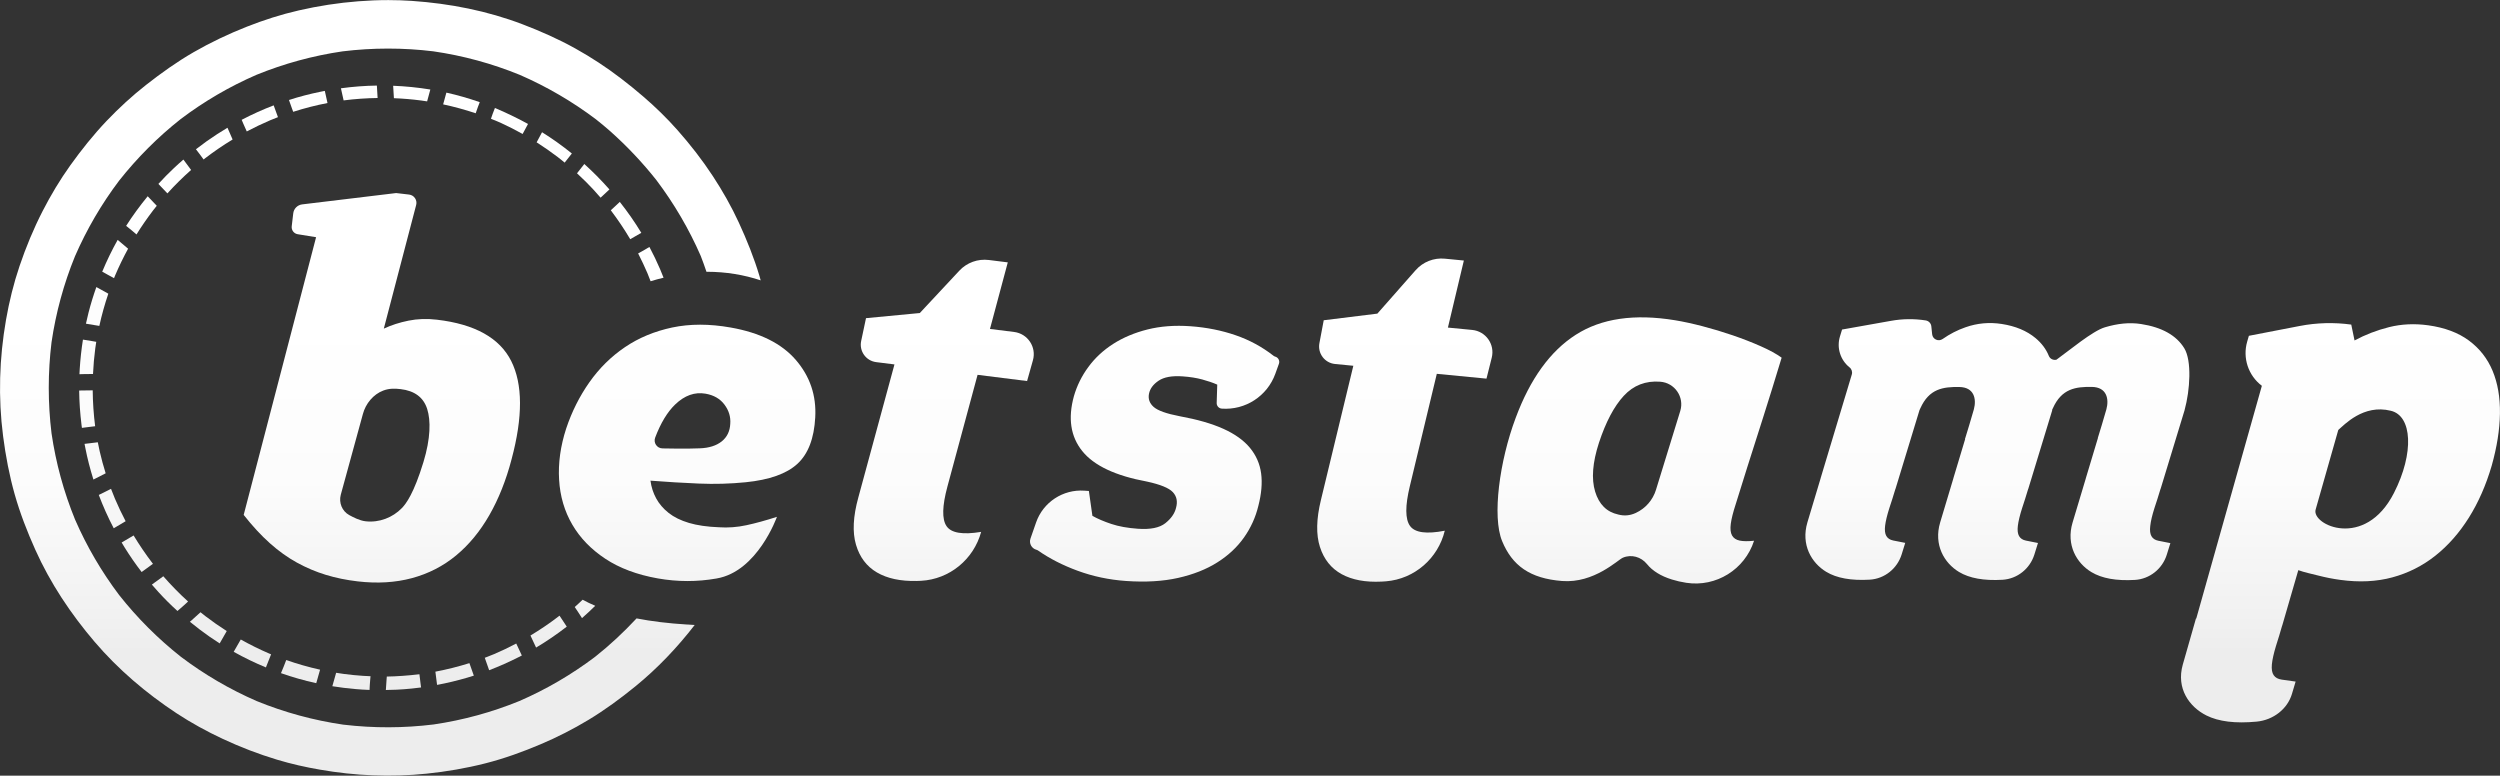 <svg version="1.1" id="Layer_1" xmlns="http://www.w3.org/2000/svg" xmlns:xlink="http://www.w3.org/1999/xlink" x="0px" y="0px" style="enable-background:new 0 0 1112.16 429.54;" xml:space="preserve" viewBox="108.9 76.15 893.67 277.27">
<rect x="108.9" y="76.15" width="893.67" height="277.27" fill="#333333" stroke="none"/>
<style type="text/css">
	.st0{display:none;fill:#3F9ED9;}
	.st1{fill:#FFFFFF;}
	.st2{fill:#3F9ED9;}
	.st3{fill:url(#SVGID_1_);}
	.st4{fill:url(#SVGID_2_);}
	.st5{fill:url(#SVGID_3_);}
	.st6{fill:url(#SVGID_4_);}
	.st7{fill:url(#SVGID_5_);}
	.st8{fill:url(#SVGID_6_);}
	.st9{fill:url(#SVGID_7_);}
	.st10{fill:url(#SVGID_8_);}
	.st11{fill:url(#SVGID_9_);}
	.st12{fill:url(#SVGID_10_);}
	.st13{fill:url(#SVGID_11_);}
	.st14{fill:url(#SVGID_12_);}
	.st15{fill:url(#SVGID_13_);}
	.st16{fill:url(#SVGID_14_);}
	.st17{fill:url(#SVGID_15_);}
	.st18{fill:url(#SVGID_16_);}
	.st19{fill:url(#SVGID_17_);}
	.st20{fill:url(#SVGID_18_);}
	.st21{fill:url(#SVGID_19_);}
	.st22{fill:url(#SVGID_20_);}
	.st23{fill:url(#SVGID_21_);}
	.st24{fill:url(#SVGID_22_);}
	.st25{fill:url(#SVGID_23_);}
	.st26{fill:url(#SVGID_24_);}
	.st27{fill:url(#SVGID_25_);}
	.st28{fill:url(#SVGID_26_);}
	.st29{fill:url(#SVGID_27_);}
	.st30{fill:url(#SVGID_28_);}
	.st31{fill:url(#SVGID_29_);}
	.st32{fill:url(#SVGID_30_);}
	.st33{fill:url(#SVGID_31_);}
	.st34{fill:url(#SVGID_32_);}
	.st35{fill:url(#SVGID_33_);}
	.st36{fill:url(#SVGID_34_);}
	.st37{fill:url(#SVGID_35_);}
	.st38{fill:url(#SVGID_36_);}
	.st39{fill:url(#SVGID_37_);}
	.st40{fill:url(#SVGID_38_);}
	.st41{fill:url(#SVGID_39_);}
	.st42{fill:url(#SVGID_40_);}
	.st43{fill:url(#SVGID_41_);}
	.st44{fill:url(#SVGID_42_);}
	.st45{fill:url(#SVGID_43_);}
	.st46{fill:url(#SVGID_44_);}
	.st47{display:none;fill:#3E9FD9;}
	.st48{fill:#419ED9;}
	.st49{fill:#3A8FC5;}
	.st50{fill:#EDEDED;}
	.st51{fill:none;}
	.st52{fill:#419EDA;}
	.st53{fill:url(#SVGID_45_);}
	.st54{fill:url(#SVGID_46_);}
	.st55{fill:url(#SVGID_47_);}
	.st56{fill:url(#SVGID_48_);}
	.st57{fill:url(#SVGID_49_);}
	.st58{fill:url(#SVGID_50_);}
	.st59{fill:url(#SVGID_51_);}
	.st60{fill:url(#SVGID_52_);}
	.st61{fill:url(#SVGID_53_);}
	.st62{fill:url(#SVGID_54_);}
	.st63{fill:url(#SVGID_55_);}
	.st64{fill:url(#SVGID_56_);}
	.st65{fill:url(#SVGID_57_);}
	.st66{fill:url(#SVGID_58_);}
	.st67{fill:url(#SVGID_59_);}
	.st68{fill:url(#SVGID_60_);}
	.st69{fill:url(#SVGID_61_);}
	.st70{fill:url(#SVGID_62_);}
	.st71{fill:url(#SVGID_63_);}
	.st72{fill:url(#SVGID_64_);}
	.st73{fill:url(#SVGID_65_);}
	.st74{fill:url(#SVGID_66_);}
	.st75{fill:url(#SVGID_67_);}
	.st76{fill:url(#SVGID_68_);}
	.st77{fill:url(#SVGID_69_);}
	.st78{fill:url(#SVGID_70_);}
	.st79{fill:url(#SVGID_71_);}
	.st80{fill:url(#SVGID_72_);}
	.st81{fill:url(#SVGID_73_);}
	.st82{fill:url(#SVGID_74_);}
	.st83{fill:url(#SVGID_75_);}
	.st84{fill:url(#SVGID_76_);}
	.st85{fill:url(#SVGID_77_);}
	.st86{fill:url(#SVGID_78_);}
	.st87{fill:url(#SVGID_79_);}
	.st88{fill:url(#SVGID_80_);}
	.st89{fill:url(#SVGID_81_);}
	.st90{fill:url(#SVGID_82_);}
	.st91{fill:url(#SVGID_83_);}
	.st92{fill:url(#SVGID_84_);}
	.st93{fill:url(#SVGID_85_);}
	.st94{fill:url(#SVGID_86_);}
	.st95{fill:url(#SVGID_87_);}
	.st96{fill:url(#SVGID_88_);}
	.st97{fill:url(#SVGID_89_);}
	.st98{fill:url(#SVGID_90_);}
	.st99{fill:url(#SVGID_91_);}
	.st100{fill:url(#SVGID_92_);}
	.st101{fill:url(#SVGID_93_);}
	.st102{fill:url(#SVGID_94_);}
	.st103{fill:url(#SVGID_95_);}
	.st104{fill:url(#SVGID_96_);}
	.st105{fill:url(#SVGID_97_);}
</style>
<rect x="-0.7" y="-0.14" class="st47" width="1112.86" height="429.81"/>
<g>
	<g>
		<linearGradient id="SVGID_1_" gradientUnits="userSpaceOnUse" x1="231.828" y1="442.843" x2="236.732" y2="145.325">
			<stop offset="0.446" style="stop-color:#EDEDED"/>
			<stop offset="0.509" style="stop-color:#F1F1F1"/>
			<stop offset="0.733" style="stop-color:#FCFCFC"/>
			<stop offset="1" style="stop-color:#FFFFFF"/>
		</linearGradient>
		<path class="st3" d="M230.77,107.71c0.31,1.44,0.64,2.88,0.96,4.32v0.01c4.03-0.52,8.09-0.8,12.15-0.86    c-0.1-1.48-0.19-2.96-0.26-4.44C239.32,106.8,235.03,107.13,230.77,107.71"/>
		<linearGradient id="SVGID_2_" gradientUnits="userSpaceOnUse" x1="250.563" y1="443.152" x2="255.467" y2="145.634">
			<stop offset="0.446" style="stop-color:#EDEDED"/>
			<stop offset="0.509" style="stop-color:#F1F1F1"/>
			<stop offset="0.733" style="stop-color:#FCFCFC"/>
			<stop offset="1" style="stop-color:#FFFFFF"/>
		</linearGradient>
		<path class="st4" d="M249.71,111.25c3.24,0.13,6.48,0.4,9.71,0.82c0.72,0.1,1.44,0.21,2.16,0.32c0.36-1.38,0.72-2.76,1.12-4.13    c0.01-0.04,0.02-0.08,0.03-0.11c-4.4-0.72-8.84-1.17-13.29-1.34C249.53,108.29,249.61,109.77,249.71,111.25"/>
		<linearGradient id="SVGID_3_" gradientUnits="userSpaceOnUse" x1="268.415" y1="443.446" x2="273.319" y2="145.928">
			<stop offset="0.446" style="stop-color:#EDEDED"/>
			<stop offset="0.509" style="stop-color:#F1F1F1"/>
			<stop offset="0.733" style="stop-color:#FCFCFC"/>
			<stop offset="1" style="stop-color:#FFFFFF"/>
		</linearGradient>
		<path class="st5" d="M267.31,113.46c3.94,0.84,7.82,1.91,11.64,3.18c0.09-0.25,0.17-0.51,0.26-0.76c0.36-1.08,0.77-2.15,1.19-3.2    c-3.91-1.37-7.89-2.52-11.93-3.42C268.07,110.65,267.69,112.06,267.31,113.46"/>
		<linearGradient id="SVGID_4_" gradientUnits="userSpaceOnUse" x1="196.442" y1="442.26" x2="201.346" y2="144.742">
			<stop offset="0.446" style="stop-color:#EDEDED"/>
			<stop offset="0.509" style="stop-color:#F1F1F1"/>
			<stop offset="0.733" style="stop-color:#FCFCFC"/>
			<stop offset="1" style="stop-color:#FFFFFF"/>
		</linearGradient>
		<path class="st6" d="M195.29,118.98c0.2,0.47,0.4,0.95,0.6,1.42c0.4,0.92,0.8,1.83,1.22,2.74c2.74-1.45,5.54-2.79,8.4-4.01    c0.91-0.38,1.83-0.74,2.75-1.1c-0.52-1.4-1.04-2.8-1.53-4.22C202.82,115.31,199,117.04,195.29,118.98"/>
		<linearGradient id="SVGID_5_" gradientUnits="userSpaceOnUse" x1="190.785" y1="442.166" x2="195.689" y2="144.649">
			<stop offset="0.446" style="stop-color:#EDEDED"/>
			<stop offset="0.509" style="stop-color:#F1F1F1"/>
			<stop offset="0.733" style="stop-color:#FCFCFC"/>
			<stop offset="1" style="stop-color:#FFFFFF"/>
		</linearGradient>
		<path class="st7" d="M196.17,121.05c-0.06-0.13-0.11-0.27-0.17-0.4C196.05,120.79,196.11,120.92,196.17,121.05"/>
		<linearGradient id="SVGID_6_" gradientUnits="userSpaceOnUse" x1="180.309" y1="441.993" x2="185.213" y2="144.476">
			<stop offset="0.446" style="stop-color:#EDEDED"/>
			<stop offset="0.509" style="stop-color:#F1F1F1"/>
			<stop offset="0.733" style="stop-color:#FCFCFC"/>
			<stop offset="1" style="stop-color:#FFFFFF"/>
		</linearGradient>
		<path class="st8" d="M186.62,124.04c-2.64,1.71-5.2,3.53-7.68,5.47c0.95,1.19,1.85,2.42,2.74,3.65c0.22-0.17,0.43-0.34,0.65-0.51    c3.12-2.39,6.37-4.61,9.72-6.63c-0.63-1.38-1.23-2.78-1.82-4.18c0.03,0.08,0.06,0.16,0.09,0.23c-0.04-0.08-0.07-0.17-0.11-0.25    C189,122.53,187.8,123.28,186.62,124.04 M182.66,132.38c-0.05,0.04-0.09,0.07-0.13,0.1C182.56,132.45,182.61,132.41,182.66,132.38    "/>
		<linearGradient id="SVGID_7_" gradientUnits="userSpaceOnUse" x1="166.38" y1="441.764" x2="171.284" y2="144.246">
			<stop offset="0.446" style="stop-color:#EDEDED"/>
			<stop offset="0.509" style="stop-color:#F1F1F1"/>
			<stop offset="0.733" style="stop-color:#FCFCFC"/>
			<stop offset="1" style="stop-color:#FFFFFF"/>
		</linearGradient>
		<path class="st9" d="M170.96,136.35c-1.89,1.77-3.7,3.62-5.44,5.54c0.29,0.3,0.58,0.61,0.87,0.92c0.78,0.82,1.57,1.65,2.35,2.47    c2.67-2.95,5.5-5.74,8.47-8.38c-0.9-1.25-1.82-2.49-2.75-3.71C173.27,134.21,172.1,135.27,170.96,136.35"/>
		<linearGradient id="SVGID_8_" gradientUnits="userSpaceOnUse" x1="154.705" y1="441.572" x2="159.609" y2="144.054">
			<stop offset="0.446" style="stop-color:#EDEDED"/>
			<stop offset="0.509" style="stop-color:#F1F1F1"/>
			<stop offset="0.733" style="stop-color:#FCFCFC"/>
			<stop offset="1" style="stop-color:#FFFFFF"/>
		</linearGradient>
		<path class="st10" d="M157.6,151.6c-1.26,1.72-2.46,3.49-3.61,5.29c1.27,0.97,2.48,2.03,3.7,3.07c1.86-2.99,3.86-5.88,6-8.68    c0.41-0.53,0.83-1.05,1.25-1.57c-0.89-0.93-1.78-1.86-2.66-2.79c-0.2-0.2-0.39-0.41-0.58-0.62    C160.27,148.04,158.91,149.8,157.6,151.6 M163.83,151.1c-0.04,0.05-0.08,0.11-0.13,0.17C163.74,151.21,163.78,151.15,163.83,151.1     M163.65,151.32c-0.02,0.02-0.03,0.04-0.05,0.06C163.62,151.36,163.64,151.34,163.65,151.32"/>
		<linearGradient id="SVGID_9_" gradientUnits="userSpaceOnUse" x1="145.589" y1="441.421" x2="150.493" y2="143.904">
			<stop offset="0.446" style="stop-color:#EDEDED"/>
			<stop offset="0.509" style="stop-color:#F1F1F1"/>
			<stop offset="0.733" style="stop-color:#FCFCFC"/>
			<stop offset="1" style="stop-color:#FFFFFF"/>
		</linearGradient>
		<path class="st11" d="M145.44,173.27c1.42,0.76,2.83,1.52,4.22,2.32c0.14-0.34,0.28-0.69,0.42-1.03c0-0.01,0.01-0.02,0.01-0.03    c0.05-0.11,0.09-0.22,0.14-0.34c-0.05,0.11-0.1,0.23-0.14,0.34c1.38-3.23,2.92-6.4,4.6-9.48c-1.26-1.03-2.48-2.11-3.73-3.15    C148.91,165.57,147.06,169.37,145.44,173.27"/>
		<linearGradient id="SVGID_10_" gradientUnits="userSpaceOnUse" x1="346.721" y1="444.737" x2="351.625" y2="147.219">
			<stop offset="0.446" style="stop-color:#EDEDED"/>
			<stop offset="0.509" style="stop-color:#F1F1F1"/>
			<stop offset="0.733" style="stop-color:#FCFCFC"/>
			<stop offset="1" style="stop-color:#FFFFFF"/>
		</linearGradient>
		<path class="st12" d="M347.71,200.82c0,0.03,0.01,0.06,0.01,0.09C347.72,200.88,347.71,200.85,347.71,200.82    C347.71,200.82,347.7,200.82,347.71,200.82c0.52,4.1,0.81,8.22,0.87,12.33c0.88-0.04,1.76-0.07,2.64-0.11    c0.79-0.04,1.58-0.06,2.36-0.09c-0.01-0.39-0.01-0.78-0.02-1.16c-0.1-3.91-0.42-7.82-0.96-11.71    C350.97,200.34,349.34,200.56,347.71,200.82"/>
		<linearGradient id="SVGID_11_" gradientUnits="userSpaceOnUse" x1="302.668" y1="444.01" x2="307.572" y2="146.493">
			<stop offset="0.446" style="stop-color:#EDEDED"/>
			<stop offset="0.509" style="stop-color:#F1F1F1"/>
			<stop offset="0.733" style="stop-color:#FCFCFC"/>
			<stop offset="1" style="stop-color:#FFFFFF"/>
		</linearGradient>
		<path class="st13" d="M308.59,296.48c-3.23,2.48-6.59,4.76-10.07,6.85c0.64,1.34,1.27,2.69,1.89,4.04    c0.04,0.09,0.08,0.18,0.12,0.27c3.81-2.27,7.47-4.77,10.97-7.49c-0.02-0.03-0.04-0.07-0.07-0.1c-0.82-1.29-1.66-2.56-2.52-3.82    C308.81,296.3,308.7,296.39,308.59,296.48"/>
		<linearGradient id="SVGID_12_" gradientUnits="userSpaceOnUse" x1="286.628" y1="443.746" x2="291.532" y2="146.229">
			<stop offset="0.446" style="stop-color:#EDEDED"/>
			<stop offset="0.509" style="stop-color:#F1F1F1"/>
			<stop offset="0.733" style="stop-color:#FCFCFC"/>
			<stop offset="1" style="stop-color:#FFFFFF"/>
		</linearGradient>
		<path class="st14" d="M285.5,309.98c-1.1,0.46-2.2,0.9-3.31,1.31c0.55,1.47,1.06,2.95,1.56,4.44c3.61-1.38,7.16-2.96,10.6-4.7    c0.36-0.18,0.73-0.37,1.09-0.56c-0.33-0.7-0.66-1.4-0.98-2.1c-0.34-0.73-0.67-1.45-1.02-2.18    C290.85,307.57,288.2,308.83,285.5,309.98 M286.13,310.15C286.12,310.15,286.12,310.15,286.13,310.15L286.13,310.15    C286.12,310.15,286.12,310.15,286.13,310.15"/>
		<linearGradient id="SVGID_13_" gradientUnits="userSpaceOnUse" x1="269.32" y1="443.461" x2="274.224" y2="145.943">
			<stop offset="0.446" style="stop-color:#EDEDED"/>
			<stop offset="0.509" style="stop-color:#F1F1F1"/>
			<stop offset="0.733" style="stop-color:#FCFCFC"/>
			<stop offset="1" style="stop-color:#FFFFFF"/>
		</linearGradient>
		<path class="st15" d="M264.54,316.25c0.01,0.09,0.02,0.17,0.03,0.26c0.16,1.36,0.33,2.72,0.52,4.07c0.02,0.13,0.04,0.26,0.06,0.4    c3.62-0.68,7.21-1.54,10.75-2.58c0.79-0.23,1.59-0.48,2.38-0.73c-0.5-1.5-1.02-2.99-1.58-4.47    C272.7,314.45,268.65,315.47,264.54,316.25"/>
		<linearGradient id="SVGID_14_" gradientUnits="userSpaceOnUse" x1="251.135" y1="443.161" x2="256.039" y2="145.643">
			<stop offset="0.446" style="stop-color:#EDEDED"/>
			<stop offset="0.509" style="stop-color:#F1F1F1"/>
			<stop offset="0.733" style="stop-color:#FCFCFC"/>
			<stop offset="1" style="stop-color:#FFFFFF"/>
		</linearGradient>
		<path class="st16" d="M252.75,317.75c-1.85,0.13-3.72,0.23-5.58,0.25c-0.03,0.37-0.06,0.74-0.09,1.12    c-0.09,1.19-0.19,2.38-0.24,3.58c0,0.04,0,0.07-0.01,0.1c1.29-0.02,2.57-0.05,3.86-0.11c1.78-0.08,3.55-0.22,5.33-0.4    c1.14-0.11,2.27-0.25,3.4-0.4c-0.05-0.34-0.1-0.68-0.14-1.02c-0.17-1.23-0.32-2.47-0.45-3.7    C256.8,317.41,254.78,317.61,252.75,317.75"/>
		<linearGradient id="SVGID_15_" gradientUnits="userSpaceOnUse" x1="232.498" y1="442.854" x2="237.402" y2="145.336">
			<stop offset="0.446" style="stop-color:#EDEDED"/>
			<stop offset="0.509" style="stop-color:#F1F1F1"/>
			<stop offset="0.733" style="stop-color:#FCFCFC"/>
			<stop offset="1" style="stop-color:#FFFFFF"/>
		</linearGradient>
		<path class="st17" d="M227.7,321.45c2.67,0.43,5.35,0.76,8.04,1c1.75,0.16,3.5,0.27,5.26,0.33c0.05-1.27,0.13-2.53,0.25-3.8    c0.03-0.37,0.07-0.73,0.1-1.1c-0.91-0.04-1.82-0.08-2.73-0.14c-2.29-0.15-4.58-0.38-6.85-0.68c-0.91-0.12-1.81-0.26-2.71-0.41    C228.61,318.26,228.17,319.86,227.7,321.45"/>
		<linearGradient id="SVGID_16_" gradientUnits="userSpaceOnUse" x1="214.243" y1="442.553" x2="219.147" y2="145.035">
			<stop offset="0.446" style="stop-color:#EDEDED"/>
			<stop offset="0.509" style="stop-color:#F1F1F1"/>
			<stop offset="0.733" style="stop-color:#FCFCFC"/>
			<stop offset="1" style="stop-color:#FFFFFF"/>
		</linearGradient>
		<path class="st18" d="M209.34,316.78c2.01,0.71,4.04,1.36,6.09,1.94c2.15,0.62,4.33,1.17,6.52,1.64c0.47-1.6,0.92-3.21,1.37-4.82    c-4.1-0.91-8.14-2.06-12.1-3.45C210.62,313.67,210.01,315.24,209.34,316.78"/>
		<linearGradient id="SVGID_17_" gradientUnits="userSpaceOnUse" x1="196.935" y1="442.268" x2="201.839" y2="144.75">
			<stop offset="0.446" style="stop-color:#EDEDED"/>
			<stop offset="0.509" style="stop-color:#F1F1F1"/>
			<stop offset="0.733" style="stop-color:#FCFCFC"/>
			<stop offset="1" style="stop-color:#FFFFFF"/>
		</linearGradient>
		<path class="st19" d="M194.64,305.31c-0.73,1.28-1.45,2.57-2.2,3.84c3.72,2.09,7.57,3.95,11.51,5.58l0.02-0.04    c0.64-1.54,1.25-3.09,1.84-4.64c-0.21-0.09-0.42-0.18-0.64-0.26c-3.49-1.5-6.9-3.18-10.2-5.04    C194.86,304.93,194.75,305.12,194.64,305.31"/>
		<linearGradient id="SVGID_18_" gradientUnits="userSpaceOnUse" x1="181.025" y1="442.005" x2="185.929" y2="144.488">
			<stop offset="0.446" style="stop-color:#EDEDED"/>
			<stop offset="0.509" style="stop-color:#F1F1F1"/>
			<stop offset="0.733" style="stop-color:#FCFCFC"/>
			<stop offset="1" style="stop-color:#FFFFFF"/>
		</linearGradient>
		<path class="st20" d="M177.5,297.79c-0.24,0.21-0.48,0.42-0.72,0.62c1.14,0.93,2.3,1.85,3.47,2.74c2.32,1.77,4.72,3.43,7.18,5    c0.78-1.33,1.56-2.66,2.3-4.02c0.07-0.13,0.15-0.27,0.22-0.4c-2.6-1.66-5.13-3.42-7.59-5.3c-0.6-0.47-1.2-0.94-1.79-1.42    C179.56,295.95,178.54,296.88,177.5,297.79"/>
		<linearGradient id="SVGID_19_" gradientUnits="userSpaceOnUse" x1="167.126" y1="441.776" x2="172.03" y2="144.259">
			<stop offset="0.446" style="stop-color:#EDEDED"/>
			<stop offset="0.509" style="stop-color:#F1F1F1"/>
			<stop offset="0.733" style="stop-color:#FCFCFC"/>
			<stop offset="1" style="stop-color:#FFFFFF"/>
		</linearGradient>
		<path class="st21" d="M166.29,282.87c-0.74,0.56-1.5,1.08-2.24,1.62c-0.29,0.21-0.57,0.42-0.86,0.64c0.77,0.9,1.56,1.79,2.35,2.66    c2.15,2.37,4.42,4.62,6.79,6.77c1.3-1.09,2.56-2.23,3.8-3.38c-3.13-2.84-6.08-5.86-8.86-9.04    C166.94,282.38,166.61,282.63,166.29,282.87"/>
		<linearGradient id="SVGID_20_" gradientUnits="userSpaceOnUse" x1="155.218" y1="441.58" x2="160.122" y2="144.062">
			<stop offset="0.446" style="stop-color:#EDEDED"/>
			<stop offset="0.509" style="stop-color:#F1F1F1"/>
			<stop offset="0.733" style="stop-color:#FCFCFC"/>
			<stop offset="1" style="stop-color:#FFFFFF"/>
		</linearGradient>
		<path class="st22" d="M152.38,270.08c0.36,0.6,0.72,1.2,1.09,1.8c1.87,3.02,3.9,5.94,6.06,8.75c1.05-0.75,2.09-1.51,3.13-2.27    c0.31-0.22,0.62-0.45,0.92-0.67c-0.01-0.02-0.03-0.04-0.04-0.05c-0.01-0.01-0.03-0.03-0.04-0.04h0c-0.04-0.05-0.07-0.09-0.1-0.13    c-2.43-3.18-4.67-6.49-6.74-9.91C155.25,268.41,153.82,269.25,152.38,270.08"/>
		<linearGradient id="SVGID_21_" gradientUnits="userSpaceOnUse" x1="145.975" y1="441.428" x2="150.879" y2="143.91">
			<stop offset="0.446" style="stop-color:#EDEDED"/>
			<stop offset="0.509" style="stop-color:#F1F1F1"/>
			<stop offset="0.733" style="stop-color:#FCFCFC"/>
			<stop offset="1" style="stop-color:#FFFFFF"/>
		</linearGradient>
		<path class="st23" d="M148.26,251.06c-1.34,0.69-2.7,1.36-4.05,2.02c1.54,4.07,3.32,8.05,5.34,11.91    c1.43-0.83,2.85-1.66,4.26-2.52c-1.38-2.62-2.65-5.3-3.81-8.02c-0.49-1.17-0.96-2.35-1.41-3.55    C148.48,250.95,148.37,251.01,148.26,251.06"/>
		<linearGradient id="SVGID_22_" gradientUnits="userSpaceOnUse" x1="139.577" y1="441.322" x2="144.481" y2="143.805">
			<stop offset="0.446" style="stop-color:#EDEDED"/>
			<stop offset="0.509" style="stop-color:#F1F1F1"/>
			<stop offset="0.733" style="stop-color:#FCFCFC"/>
			<stop offset="1" style="stop-color:#FFFFFF"/>
		</linearGradient>
		<path class="st24" d="M141.8,234.5c-0.89,0.1-1.79,0.19-2.68,0.32c0.09,0.46,0.18,0.93,0.27,1.39c0.75,3.84,1.73,7.63,2.9,11.36    c0.21-0.1,0.42-0.2,0.62-0.31c1.26-0.63,2.51-1.28,3.76-1.92c-0.81-2.58-1.52-5.2-2.13-7.84c-0.24-1.08-0.47-2.16-0.68-3.25    C143.18,234.34,142.49,234.42,141.8,234.5"/>
		<linearGradient id="SVGID_23_" gradientUnits="userSpaceOnUse" x1="136.45" y1="441.271" x2="141.354" y2="143.753">
			<stop offset="0.446" style="stop-color:#EDEDED"/>
			<stop offset="0.509" style="stop-color:#F1F1F1"/>
			<stop offset="0.733" style="stop-color:#FCFCFC"/>
			<stop offset="1" style="stop-color:#FFFFFF"/>
		</linearGradient>
		<path class="st25" d="M137.2,215.75c0.05,4.07,0.33,8.15,0.83,12.19c0.05,0.39,0.1,0.78,0.15,1.16c0.68-0.1,1.37-0.18,2.05-0.26    c0.9-0.1,1.79-0.21,2.68-0.33c-0.54-4.26-0.83-8.54-0.87-12.83C140.43,215.69,138.82,215.7,137.2,215.75"/>
		<linearGradient id="SVGID_24_" gradientUnits="userSpaceOnUse" x1="136.399" y1="441.27" x2="141.303" y2="143.752">
			<stop offset="0.446" style="stop-color:#EDEDED"/>
			<stop offset="0.509" style="stop-color:#F1F1F1"/>
			<stop offset="0.733" style="stop-color:#FCFCFC"/>
			<stop offset="1" style="stop-color:#FFFFFF"/>
		</linearGradient>
		<path class="st26" d="M137.4,208.04c-0.04,0.62-0.07,1.25-0.1,1.88c0.72-0.04,1.44-0.06,2.16-0.06c0.9,0,1.8-0.01,2.69-0.01    c0.14-3.07,0.41-6.14,0.81-9.19c0.11-0.77,0.23-1.55,0.35-2.32c-0.54-0.09-1.08-0.19-1.61-0.28c-1.05-0.17-2.1-0.34-3.15-0.51    C138,201.02,137.62,204.53,137.4,208.04"/>
		<linearGradient id="SVGID_25_" gradientUnits="userSpaceOnUse" x1="139.412" y1="441.319" x2="144.316" y2="143.802">
			<stop offset="0.446" style="stop-color:#EDEDED"/>
			<stop offset="0.509" style="stop-color:#F1F1F1"/>
			<stop offset="0.733" style="stop-color:#FCFCFC"/>
			<stop offset="1" style="stop-color:#FFFFFF"/>
		</linearGradient>
		<path class="st27" d="M140.54,187.93c-0.33,1.3-0.64,2.61-0.92,3.92c0.18,0.03,0.35,0.06,0.53,0.1c1.42,0.23,2.84,0.47,4.26,0.7    c0.85-3.9,1.93-7.74,3.21-11.52c-0.06-0.04-0.13-0.08-0.2-0.11c-1.35-0.76-2.72-1.52-4.08-2.26    C142.27,181.78,141.33,184.84,140.54,187.93"/>
		<linearGradient id="SVGID_26_" gradientUnits="userSpaceOnUse" x1="149.469" y1="212.918" x2="150.734" y2="136.153">
			<stop offset="0.446" style="stop-color:#EDEDED"/>
			<stop offset="0.509" style="stop-color:#F1F1F1"/>
			<stop offset="0.733" style="stop-color:#FCFCFC"/>
			<stop offset="1" style="stop-color:#FFFFFF"/>
		</linearGradient>
		<polyline class="st28" points="150.1,174.53 150.1,174.54 150.1,174.53   "/>
		<linearGradient id="SVGID_27_" gradientUnits="userSpaceOnUse" x1="327.935" y1="444.427" x2="332.839" y2="146.91">
			<stop offset="0.446" style="stop-color:#EDEDED"/>
			<stop offset="0.509" style="stop-color:#F1F1F1"/>
			<stop offset="0.733" style="stop-color:#FCFCFC"/>
			<stop offset="1" style="stop-color:#FFFFFF"/>
		</linearGradient>
		<path class="st29" d="M328.45,150.2c-0.4,0.37-0.81,0.74-1.21,1.12c2.5,3.3,4.82,6.75,6.93,10.31c0.01,0.01,0.01,0.02,0.02,0.03    c1.33-0.74,2.66-1.5,3.96-2.28c-2.33-3.84-4.9-7.53-7.69-11.05C329.79,148.95,329.12,149.58,328.45,150.2"/>
		<linearGradient id="SVGID_28_" gradientUnits="userSpaceOnUse" x1="315.951" y1="444.229" x2="320.855" y2="146.712">
			<stop offset="0.446" style="stop-color:#EDEDED"/>
			<stop offset="0.509" style="stop-color:#F1F1F1"/>
			<stop offset="0.733" style="stop-color:#FCFCFC"/>
			<stop offset="1" style="stop-color:#FFFFFF"/>
		</linearGradient>
		<path class="st30" d="M315.16,138.1c1.08,1,2.15,2.02,3.2,3.06c1.82,1.81,3.56,3.7,5.23,5.65c0.38-0.35,0.76-0.7,1.14-1.05    c0.67-0.63,1.35-1.26,2.02-1.89c-1.46-1.66-2.97-3.28-4.53-4.85c-1.44-1.45-2.93-2.87-4.45-4.24    C316.88,135.89,316.01,137,315.16,138.1"/>
		<linearGradient id="SVGID_29_" gradientUnits="userSpaceOnUse" x1="301.838" y1="443.997" x2="306.742" y2="146.479">
			<stop offset="0.446" style="stop-color:#EDEDED"/>
			<stop offset="0.509" style="stop-color:#F1F1F1"/>
			<stop offset="0.733" style="stop-color:#FCFCFC"/>
			<stop offset="1" style="stop-color:#FFFFFF"/>
		</linearGradient>
		<path class="st31" d="M300.73,127.03c2.62,1.67,5.17,3.45,7.65,5.34c-0.01,0-0.01-0.01-0.02-0.01c0.02,0.02,0.04,0.03,0.06,0.05    c0.04,0.03,0.08,0.06,0.12,0.09c0.04,0.03,0.07,0.06,0.11,0.09c0.71,0.55,1.41,1.12,2.1,1.69c0,0,0,0,0,0    c0.85-1.09,1.7-2.18,2.57-3.26c-3.4-2.75-6.96-5.29-10.66-7.6C302.01,124.61,301.37,125.82,300.73,127.03"/>
		<linearGradient id="SVGID_30_" gradientUnits="userSpaceOnUse" x1="285.685" y1="443.731" x2="290.589" y2="146.213">
			<stop offset="0.446" style="stop-color:#EDEDED"/>
			<stop offset="0.509" style="stop-color:#F1F1F1"/>
			<stop offset="0.733" style="stop-color:#FCFCFC"/>
			<stop offset="1" style="stop-color:#FFFFFF"/>
		</linearGradient>
		<path class="st32" d="M285.06,116.71c-0.22,0.63-0.44,1.27-0.66,1.9c0.77,0.3,1.54,0.62,2.31,0.94c0.45,0.19,0.9,0.39,1.35,0.59    c2.61,1.2,5.16,2.5,7.66,3.9c0.63-1.2,1.27-2.4,1.93-3.58c-1.95-1.08-3.92-2.09-5.93-3.05c-1.94-0.95-3.91-1.83-5.9-2.66    C285.56,115.39,285.3,116.05,285.06,116.71"/>
		<linearGradient id="SVGID_31_" gradientUnits="userSpaceOnUse" x1="213.641" y1="442.543" x2="218.545" y2="145.025">
			<stop offset="0.446" style="stop-color:#EDEDED"/>
			<stop offset="0.509" style="stop-color:#F1F1F1"/>
			<stop offset="0.733" style="stop-color:#FCFCFC"/>
			<stop offset="1" style="stop-color:#FFFFFF"/>
		</linearGradient>
		<path class="st33" d="M223.4,108.96c-3.79,0.77-7.53,1.75-11.21,2.93c0.34,1,0.69,2,1.06,2.99c0.15,0.41,0.31,0.83,0.46,1.24    c4.02-1.29,8.11-2.34,12.26-3.14c-0.32-1.45-0.64-2.89-0.96-4.34C224.48,108.74,223.94,108.85,223.4,108.96"/>
		<linearGradient id="SVGID_32_" gradientUnits="userSpaceOnUse" x1="303.497" y1="444.024" x2="308.04" y2="168.393">
			<stop offset="0.446" style="stop-color:#EDEDED"/>
			<stop offset="0.509" style="stop-color:#F1F1F1"/>
			<stop offset="0.733" style="stop-color:#FCFCFC"/>
			<stop offset="1" style="stop-color:#FFFFFF"/>
		</linearGradient>
		<path class="st34" d="M308.65,132.59c-0.02-0.01-0.03-0.03-0.05-0.04C308.62,132.56,308.64,132.57,308.65,132.59"/>
		<linearGradient id="SVGID_33_" gradientUnits="userSpaceOnUse" x1="160.74" y1="441.671" x2="165.644" y2="144.154">
			<stop offset="0.446" style="stop-color:#EDEDED"/>
			<stop offset="0.509" style="stop-color:#F1F1F1"/>
			<stop offset="0.733" style="stop-color:#FCFCFC"/>
			<stop offset="1" style="stop-color:#FFFFFF"/>
		</linearGradient>
		<path class="st35" d="M163.49,277.58c-0.03-0.04-0.06-0.08-0.08-0.11C163.43,277.51,163.46,277.55,163.49,277.58"/>
		<linearGradient id="SVGID_34_" gradientUnits="userSpaceOnUse" x1="303.312" y1="444.021" x2="308.216" y2="146.504">
			<stop offset="0.446" style="stop-color:#EDEDED"/>
			<stop offset="0.509" style="stop-color:#F1F1F1"/>
			<stop offset="0.733" style="stop-color:#FCFCFC"/>
			<stop offset="1" style="stop-color:#FFFFFF"/>
		</linearGradient>
		<path class="st36" d="M308.52,132.48c-0.03-0.03-0.07-0.05-0.1-0.08c-0.01-0.01-0.03-0.02-0.04-0.03    C308.42,132.41,308.47,132.45,308.52,132.48"/>
		<linearGradient id="SVGID_35_" gradientUnits="userSpaceOnUse" x1="160.619" y1="441.669" x2="165.523" y2="144.151">
			<stop offset="0.446" style="stop-color:#EDEDED"/>
			<stop offset="0.509" style="stop-color:#F1F1F1"/>
			<stop offset="0.733" style="stop-color:#FCFCFC"/>
			<stop offset="1" style="stop-color:#FFFFFF"/>
		</linearGradient>
		<path class="st37" d="M163.39,277.45c-0.04-0.05-0.08-0.1-0.12-0.15C163.31,277.35,163.35,277.4,163.39,277.45"/>
	</g>
	<linearGradient id="SVGID_36_" gradientUnits="userSpaceOnUse" x1="245.392" y1="405.717" x2="245.392" y2="189.935">
		<stop offset="0.446" style="stop-color:#EDEDED"/>
		<stop offset="0.509" style="stop-color:#F1F1F1"/>
		<stop offset="0.733" style="stop-color:#FCFCFC"/>
		<stop offset="1" style="stop-color:#FFFFFF"/>
	</linearGradient>
	<path class="st38" d="M216.93,149.21l33.58-4.05l4.63,0.54c1.79,0.21,2.99,1.96,2.53,3.71l-11.57,44.21   c2.68-1.25,5.62-2.2,8.83-2.85c3.21-0.65,6.6-0.76,10.16-0.34c13.55,1.59,22.4,6.51,26.55,14.77c4.15,8.26,4.19,19.98,0.12,35.16   c-1.96,7.48-4.61,14.13-7.94,19.94c-3.33,5.82-7.3,10.62-11.9,14.42c-4.6,3.8-9.86,6.5-15.77,8.09   c-5.91,1.59-12.37,1.98-19.38,1.16c-4.04-0.47-7.84-1.25-11.38-2.33c-3.55-1.08-6.99-2.54-10.33-4.37   c-3.34-1.84-6.56-4.14-9.67-6.92c-3.11-2.77-6.24-6.15-9.38-10.14l25.88-99.27l-6.58-1.07c-1.35-0.22-2.29-1.46-2.13-2.83   l0.54-4.59C213.9,150.75,215.24,149.41,216.93,149.21z M252.12,215.25c-2.02-0.24-4.07-0.29-6.15,0.49l-0.06,0.02   c-3.6,1.36-6.32,4.71-7.3,8.43l-7.9,28.84c-0.74,2.82,0.46,5.84,3.02,7.24c0.01,0.01,0.03,0.02,0.04,0.02   c1.41,0.77,3.65,1.95,5.78,2.2c4.87,0.57,9.71-1.31,13.02-4.73c1.49-1.54,4.28-5.22,7.7-16.44c2.57-8.43,2.65-14.87,1.33-19   C260.27,218.2,257.11,215.84,252.12,215.25z"/>
	<linearGradient id="SVGID_37_" gradientUnits="userSpaceOnUse" x1="350.486" y1="405.717" x2="350.486" y2="189.935">
		<stop offset="0.446" style="stop-color:#EDEDED"/>
		<stop offset="0.509" style="stop-color:#F1F1F1"/>
		<stop offset="0.733" style="stop-color:#FCFCFC"/>
		<stop offset="1" style="stop-color:#FFFFFF"/>
	</linearGradient>
	<path class="st39" d="M347.99,244.63c1.46,0.51,2.93,1.02,4.38,1.55c0.2,0.07,0.4,0.15,0.6,0.22"/>
	<linearGradient id="SVGID_38_" gradientUnits="userSpaceOnUse" x1="138.06" y1="205.603" x2="138.06" y2="122.577">
		<stop offset="0.446" style="stop-color:#EDEDED"/>
		<stop offset="0.509" style="stop-color:#F1F1F1"/>
		<stop offset="0.733" style="stop-color:#FCFCFC"/>
		<stop offset="1" style="stop-color:#FFFFFF"/>
	</linearGradient>
	<polyline class="st40" points="138.06,164.08 138.06,164.09 138.06,164.08  "/>
	<linearGradient id="SVGID_39_" gradientUnits="userSpaceOnUse" x1="152.583" y1="405.717" x2="152.583" y2="189.935">
		<stop offset="0.446" style="stop-color:#EDEDED"/>
		<stop offset="0.509" style="stop-color:#F1F1F1"/>
		<stop offset="0.733" style="stop-color:#FCFCFC"/>
		<stop offset="1" style="stop-color:#FFFFFF"/>
	</linearGradient>
	<path class="st41" d="M152.63,276.25c-0.03-0.04-0.06-0.08-0.09-0.12C152.57,276.17,152.6,276.21,152.63,276.25"/>
	<linearGradient id="SVGID_40_" gradientUnits="userSpaceOnUse" x1="152.454" y1="405.717" x2="152.454" y2="189.935">
		<stop offset="0.446" style="stop-color:#EDEDED"/>
		<stop offset="0.509" style="stop-color:#F1F1F1"/>
		<stop offset="0.733" style="stop-color:#FCFCFC"/>
		<stop offset="1" style="stop-color:#FFFFFF"/>
	</linearGradient>
	<path class="st42" d="M152.52,276.1c-0.04-0.05-0.09-0.11-0.13-0.16C152.43,275.99,152.48,276.05,152.52,276.1"/>
	<linearGradient id="SVGID_41_" gradientUnits="userSpaceOnUse" x1="354.523" y1="405.717" x2="354.523" y2="189.935">
		<stop offset="0.446" style="stop-color:#EDEDED"/>
		<stop offset="0.509" style="stop-color:#F1F1F1"/>
		<stop offset="0.733" style="stop-color:#FCFCFC"/>
		<stop offset="1" style="stop-color:#FFFFFF"/>
	</linearGradient>
	<path class="st43" d="M386.63,260.9c0,0-6.92,19.57-21.58,22.04c-1.67,0.28,0.38-0.07,0,0c-6.96,1.23-13.97,1.22-21.02-0.03   c-7.39-1.31-13.64-3.65-18.73-7.01c-5.09-3.37-9.04-7.43-11.82-12.21c-2.79-4.77-4.37-10.12-4.72-16.05   c-0.36-5.93,0.49-12.05,2.55-18.37c2-5.98,4.76-11.47,8.28-16.48c3.53-5.01,7.75-9.18,12.69-12.53c4.93-3.35,10.57-5.69,16.9-7.04   c6.33-1.34,13.31-1.34,20.93,0.01c10.46,1.85,18.22,5.72,23.28,11.6c5.06,5.88,7.36,12.71,6.93,20.49   c-0.4,7.55-2.53,13.1-6.38,16.64c-3.85,3.54-10.02,5.73-18.49,6.58c-5.49,0.55-11.06,0.71-16.71,0.47   c-5.65-0.24-11.42-0.58-17.32-1.04c0.3,2.28,0.98,4.4,2.04,6.34c1.06,1.95,2.54,3.68,4.45,5.19c1.9,1.51,4.33,2.7,7.28,3.58   c2.95,0.87,6.53,1.39,10.72,1.55c3.24,0.22,6.51-0.02,9.8-0.73C379.01,263.19,382.65,262.19,386.63,260.9L386.63,260.9z    M361.12,216.88c-3.87-0.68-7.5,0.61-10.89,3.88c-2.78,2.68-5.16,6.62-7.13,11.82c-0.7,1.85,0.64,3.83,2.62,3.86l4.98,0.07   c2.87,0.04,5.66,0.01,8.37-0.1c3.3-0.12,5.91-0.95,7.83-2.48c1.91-1.54,2.93-3.64,3.05-6.32c0.19-2.43-0.49-4.69-2.05-6.79   C366.34,218.71,364.08,217.4,361.12,216.88z"/>
	<linearGradient id="SVGID_42_" gradientUnits="userSpaceOnUse" x1="446.233" y1="405.717" x2="446.233" y2="189.935">
		<stop offset="0.446" style="stop-color:#EDEDED"/>
		<stop offset="0.509" style="stop-color:#F1F1F1"/>
		<stop offset="0.733" style="stop-color:#FCFCFC"/>
		<stop offset="1" style="stop-color:#FFFFFF"/>
	</linearGradient>
	<path class="st44" d="M418.47,189.88l19.23-1.83l14.12-15.13c2.7-2.9,6.63-4.32,10.56-3.83l6.77,0.85l-6.37,23.8l8.65,1.08   c4.85,0.61,8.03,5.39,6.71,10.1l-2.09,7.44l-17.7-2.22l-10.76,39.87c-1.9,7-2.01,11.74-0.34,14.21c1.67,2.47,5.79,3.16,12.38,2.06   l0,0c-2.67,9.84-11.32,16.95-21.5,17.49c-0.53,0.03-1.05,0.05-1.56,0.06c-5.78,0.12-10.52-0.89-14.2-3.05   c-3.69-2.16-6.18-5.47-7.49-9.93c-1.31-4.46-1.03-10.08,0.84-16.86l12.92-47.57l-6.54-0.82c-3.66-0.46-6.14-3.96-5.36-7.57   L418.47,189.88z"/>
	<linearGradient id="SVGID_43_" gradientUnits="userSpaceOnUse" x1="611.08" y1="405.717" x2="611.08" y2="189.935">
		<stop offset="0.446" style="stop-color:#EDEDED"/>
		<stop offset="0.509" style="stop-color:#F1F1F1"/>
		<stop offset="0.733" style="stop-color:#FCFCFC"/>
		<stop offset="1" style="stop-color:#FFFFFF"/>
	</linearGradient>
	<path class="st45" d="M582.09,190.63l19.17-2.37l13.68-15.52c2.62-2.97,6.51-4.51,10.45-4.12l6.79,0.66l-5.7,23.97l8.68,0.84   c4.87,0.47,8.18,5.16,6.99,9.91l-1.88,7.5l-17.76-1.72l-9.64,40.16c-1.7,7.05-1.68,11.79,0.06,14.21   c1.74,2.42,5.88,2.99,12.43,1.71v0c-2.39,9.91-10.84,17.26-21,18.09c-0.52,0.04-1.04,0.08-1.56,0.1   c-5.78,0.29-10.54-0.6-14.29-2.65c-3.75-2.05-6.34-5.29-7.77-9.71c-1.43-4.42-1.31-10.05,0.36-16.87l11.57-47.92l-6.56-0.64   c-3.67-0.36-6.25-3.79-5.57-7.42L582.09,190.63z"/>
	<linearGradient id="SVGID_44_" gradientUnits="userSpaceOnUse" x1="521.637" y1="405.717" x2="521.637" y2="189.935">
		<stop offset="0.446" style="stop-color:#EDEDED"/>
		<stop offset="0.509" style="stop-color:#F1F1F1"/>
		<stop offset="0.733" style="stop-color:#FCFCFC"/>
		<stop offset="1" style="stop-color:#FFFFFF"/>
	</linearGradient>
	<path class="st46" d="M496.56,251.55l1.58,0.11l1.26,8.89c1.88,1.06,4.14,2.02,6.78,2.9c2.64,0.88,5.79,1.45,9.46,1.71   c4.47,0.32,7.73-0.34,9.81-1.97c2.07-1.64,3.36-3.47,3.85-5.51c0.62-2.26,0.24-4.13-1.15-5.61c-1.39-1.48-4.47-2.74-9.23-3.77   c-11.25-2.07-18.96-5.7-23.13-10.89c-4.18-5.19-5.18-11.73-3-19.64c1.07-3.72,2.78-7.19,5.15-10.42c2.36-3.22,5.32-5.98,8.88-8.26   c3.56-2.28,7.65-4,12.28-5.17c4.63-1.16,9.75-1.55,15.36-1.15c5.72,0.41,11.12,1.48,16.17,3.23c4.94,1.7,9.43,4.14,13.5,7.31   c0.19,0.15,0.41,0.27,0.65,0.33l0,0c1.09,0.32,1.68,1.49,1.3,2.55l-1.3,3.6c-2.88,7.96-10.69,13.03-19.13,12.43l0,0   c-1.05-0.07-1.85-0.97-1.82-2.02l0.2-6.56c-1.56-0.69-3.36-1.3-5.39-1.85c-2.03-0.55-4.37-0.92-7-1.1   c-3.78-0.27-6.64,0.25-8.57,1.55c-1.94,1.3-3.08,2.86-3.44,4.67c-0.36,1.82,0.19,3.38,1.65,4.69c1.46,1.31,4.57,2.43,9.34,3.34   c6.25,1.14,11.44,2.63,15.56,4.48c4.12,1.85,7.3,4.12,9.53,6.81c2.22,2.69,3.56,5.75,4.01,9.18c0.45,3.43,0.11,7.29-1,11.58   c-0.98,4.07-2.69,7.84-5.12,11.29c-2.43,3.45-5.61,6.42-9.53,8.9c-3.92,2.48-8.6,4.34-14.04,5.56c-5.44,1.22-11.65,1.58-18.64,1.09   c-6.07-0.43-11.82-1.65-17.26-3.65c-5.32-1.95-10.03-4.36-14.13-7.22c-0.18-0.13-0.39-0.22-0.6-0.28l0,0   c-1.74-0.46-2.73-2.31-2.13-4.02l2-5.74C481.78,255.68,488.88,251,496.56,251.55z"/>
	<linearGradient id="SVGID_45_" gradientUnits="userSpaceOnUse" x1="695.003" y1="405.717" x2="695.003" y2="189.935">
		<stop offset="0.446" style="stop-color:#EDEDED"/>
		<stop offset="0.509" style="stop-color:#F1F1F1"/>
		<stop offset="0.733" style="stop-color:#FCFCFC"/>
		<stop offset="1" style="stop-color:#FFFFFF"/>
	</linearGradient>
	<path class="st53" d="M735.92,269.45c-3.3,10.27-13.57,16.67-24.23,15.03c-1.81-0.28-3.53-0.67-5.15-1.18   c-3.97-1.24-6.94-3.08-8.91-5.52c-2.1-2.58-5.57-3.58-8.63-2.26c-1.83,0.79-10.28,9.21-21.7,8.32   c-11.51-0.9-17.85-5.52-21.45-14.28c-3.6-8.76-0.93-28.61,4.84-43.99c5.19-13.97,12.35-23.89,21.48-29.74   c9.13-5.86,20.97-7.59,35.51-5.2c2.93,0.48,6.2,1.19,9.81,2.13c3.61,0.94,7.2,2.02,10.76,3.24c3.56,1.22,6.91,2.52,10.04,3.91   c3.13,1.38,5.63,2.75,7.49,4.1c-2.27,7.5-4.49,14.67-6.66,21.49c-1.89,5.83-3.73,11.64-5.55,17.42   c-1.82,5.78-3.22,10.27-4.21,13.47c-0.93,2.86-1.52,5.2-1.76,7.01c-0.24,1.81-0.09,3.2,0.45,4.16c0.54,0.96,1.45,1.57,2.74,1.84   C732.09,269.66,733.79,269.68,735.92,269.45L735.92,269.45z M687.35,260.07c2.15,0.58,4.25,0.39,6.31-0.57l0,0   c3.46-1.61,6.08-4.61,7.2-8.26l8.68-28.18c1.53-4.98-1.97-10.09-7.17-10.46l0,0c-5.2-0.4-9.54,1.28-13.01,5.03   c-3.48,3.76-6.44,9.37-8.9,16.84c-2.28,7.05-2.73,12.85-1.35,17.41C680.5,256.44,683.24,259.17,687.35,260.07z"/>
	<linearGradient id="SVGID_46_" gradientUnits="userSpaceOnUse" x1="945.54" y1="405.717" x2="945.54" y2="189.935">
		<stop offset="0.446" style="stop-color:#EDEDED"/>
		<stop offset="0.509" style="stop-color:#F1F1F1"/>
		<stop offset="0.733" style="stop-color:#FCFCFC"/>
		<stop offset="1" style="stop-color:#FFFFFF"/>
	</linearGradient>
	<path class="st54" d="M1002.55,223.94c0.08-5.73-0.79-10.79-2.61-15.19c-1.82-4.39-4.64-8.01-8.45-10.84   c-3.81-2.83-8.68-4.66-14.6-5.48c-4.88-0.67-9.53-0.45-13.94,0.65c-4.41,1.11-8.54,2.7-12.38,4.77l-1.17-5.67   c-6.12-0.84-12.33-0.68-18.39,0.49l-18.21,3.52l-0.61,2.1c-1.68,5.83,0.4,12.1,5.25,15.77l-23.43,83.14l-0.15,0.11l-4.69,16.43   c-2.39,8.45,2.26,15.06,8.44,18.16c4.38,2.19,10.35,2.93,17.94,2.21c6.04-0.57,11.06-4.57,12.65-9.92l1.31-4.4l-4.96-0.7   c-1.33-0.19-2.29-0.71-2.88-1.58c-0.59-0.86-0.81-2.15-0.65-3.85c0.16-1.7,0.65-3.9,1.47-6.61c0.38-1.17,0.76-2.39,1.14-3.65l0,0   l0.01-0.03c0.34-1.11,0.67-2.25,1.01-3.44c0.05-0.11,0.09-0.22,0.12-0.33l5.7-19.64c2.19,0.81,5.03,1.38,7.34,1.98   c2.46,0.63,5.02,1.14,7.69,1.5c6.74,0.93,12.93,0.63,18.59-0.9c5.65-1.53,10.78-4.11,15.36-7.74c4.58-3.63,8.58-8.17,12-13.62   c3.41-5.45,6.13-11.64,8.16-18.59C1001.49,235.9,1002.47,229.68,1002.55,223.94z M964.67,252.36   c-10.39,20.39-29.56,11.43-28.01,5.96l8.1-28.47c2.15-1.84,9-9.3,18.75-6.87C971.2,224.75,971.95,238.08,964.67,252.36z"/>
	<linearGradient id="SVGID_47_" gradientUnits="userSpaceOnUse" x1="822.882" y1="405.717" x2="822.882" y2="189.935">
		<stop offset="0.446" style="stop-color:#EDEDED"/>
		<stop offset="0.509" style="stop-color:#F1F1F1"/>
		<stop offset="0.733" style="stop-color:#FCFCFC"/>
		<stop offset="1" style="stop-color:#FFFFFF"/>
	</linearGradient>
	<path class="st55" d="M879.06,257.73c0.7-2.07,1.41-4.32,2.13-6.72c0.05-0.1,0.09-0.2,0.12-0.31l8.53-27.99l-0.01-0.01   c1.95-7.11,2.61-17.61-0.12-22.06c-2.84-4.62-7.99-7.5-15.44-8.66c-4.23-0.66-8.51-0.15-12.94,1.17   c-4.41,1.3-12.79,8.33-17.31,11.58c-1.09,0.26-2.28-0.25-2.73-1.36c-0.97-2.41-2.56-4.53-4.76-6.37   c-3.11-2.59-7.13-4.28-12.06-5.04c-4.43-0.69-8.75-0.3-12.94,1.17c-2.91,1.01-5.64,2.41-8.2,4.2c-1.5,1.04-3.56,0.12-3.75-1.7   l-0.29-2.83c-0.11-1.08-0.94-1.94-2.01-2.11h0c-4.1-0.64-8.27-0.59-12.36,0.14l-17.54,3.12l-0.75,2.45   c-1.24,4.05,0.12,8.44,3.43,11.08c0.76,0.61,1.08,1.62,0.8,2.55l-6.03,20.05l0,0l-5.07,16.86c-0.04,0.14-0.07,0.27-0.11,0.41   l-4.66,15.53c-2.37,7.99,1.45,14.49,6.73,17.68c3.74,2.26,8.93,3.19,15.57,2.8c5.29-0.32,9.8-3.95,11.38-9l1.29-4.15l-4.3-0.85   c-1.15-0.23-1.97-0.77-2.46-1.62c-0.49-0.85-0.63-2.08-0.43-3.7c0.2-1.62,0.7-3.71,1.51-6.26c0.7-2.07,1.41-4.32,2.13-6.72   c0.05-0.1,0.09-0.2,0.12-0.31l8.53-27.99c0.07-0.22,0.2-0.42,0.29-0.63c3.15-7.06,8.18-7.73,13.95-7.64c5.3,0.08,6.2,4.27,5.19,8   c-0.43,1.59-1,3.46-1.65,5.62c-0.44,1.47-0.91,3.02-1.42,4.65l-0.05-0.04l-0.01,0.46l-4.15,13.8c-0.04,0.14-0.07,0.27-0.11,0.41   l-4.66,15.53c-2.37,7.99,1.45,14.49,6.73,17.68c3.74,2.26,8.93,3.19,15.57,2.8c5.29-0.32,9.8-3.95,11.38-9l1.29-4.15l-4.3-0.85   c-1.15-0.23-1.97-0.77-2.46-1.62c-0.49-0.85-0.63-2.08-0.43-3.7c0.2-1.62,0.7-3.71,1.51-6.26c0.7-2.07,1.41-4.32,2.13-6.72   c0.05-0.1,0.09-0.2,0.12-0.31l8.53-27.99l-0.08-0.04l0.01-0.03c0.07-0.22,0.2-0.42,0.29-0.63c3.15-7.06,8.18-7.73,13.95-7.64   c5.3,0.08,6.2,4.27,5.19,8c-0.43,1.59-1,3.46-1.65,5.62c-0.44,1.47-0.91,3.02-1.42,4.65l0.04,0l-4.3,14.3   c-0.04,0.14-0.07,0.27-0.11,0.41l-4.66,15.53c-2.37,7.99,1.45,14.49,6.73,17.68c3.74,2.26,8.93,3.19,15.57,2.8   c5.29-0.32,9.8-3.95,11.38-9l1.29-4.15l-4.3-0.85c-1.15-0.23-1.97-0.77-2.46-1.62c-0.49-0.85-0.63-2.08-0.43-3.7   C877.74,262.37,878.25,260.29,879.06,257.73z"/>
	<linearGradient id="SVGID_48_" gradientUnits="userSpaceOnUse" x1="244.853" y1="405.717" x2="244.853" y2="189.935">
		<stop offset="0.446" style="stop-color:#EDEDED"/>
		<stop offset="0.509" style="stop-color:#F1F1F1"/>
		<stop offset="0.733" style="stop-color:#FCFCFC"/>
		<stop offset="1" style="stop-color:#FFFFFF"/>
	</linearGradient>
	<path class="st56" d="M354.52,299.4c-6.74-0.41-12.73-1.15-18.07-2.19c-4.61,4.94-9.55,9.57-14.87,13.77   c-8.36,6.3-17.4,11.59-27,15.76c-9.85,4.02-20.12,6.83-30.65,8.38c-10.67,1.32-21.45,1.35-32.13,0.09   c-0.09-0.01-0.18-0.02-0.27-0.03c-10.61-1.55-20.97-4.38-30.9-8.43c-9.62-4.19-18.7-9.5-27.07-15.82   c-8.21-6.49-15.62-13.9-22.1-22.11c-6.28-8.33-11.55-17.35-15.72-26.92c-4.05-9.91-6.87-20.25-8.42-30.84   c-1.32-10.82-1.32-21.74,0-32.56c1.55-10.55,4.35-20.85,8.38-30.73c4.19-9.63,9.49-18.71,15.82-27.09   c6.46-8.16,13.82-15.53,21.99-21.98c8.37-6.32,17.44-11.62,27.06-15.8c9.89-4.03,20.21-6.84,30.77-8.39   c10.79-1.32,21.69-1.33,32.48-0.01c10.61,1.54,20.96,4.36,30.89,8.41c9.67,4.21,18.79,9.53,27.21,15.88   c1.73,1.36,3.42,2.77,5.07,4.22c6,5.34,11.54,11.19,16.54,17.51c6.34,8.4,11.67,17.5,15.88,27.15c0.76,1.85,1.36,3.75,2.03,5.64   c0.04,0,0.08-0.01,0.12-0.01c6.91,0,13.34,1.1,19.26,3.07c-0.14-0.48-0.26-0.97-0.4-1.45c-1.96-6.57-4.53-12.96-7.4-19.18   c-2.66-5.78-5.81-11.32-9.3-16.64c-3.79-5.79-8.08-11.28-12.66-16.46c-3.8-4.29-7.92-8.3-12.27-12.03   c-2.58-2.23-5.24-4.38-7.95-6.45c-5.16-3.95-10.58-7.51-16.26-10.67c-6.03-3.36-12.38-6.17-18.82-8.63   c-12.65-4.84-26.09-7.46-39.59-8.39c-2.81-0.19-5.63-0.29-8.45-0.29c-3.59,0-7.18,0.15-10.76,0.43   c-7.13,0.55-14.24,1.65-21.21,3.25c-6.36,1.45-12.58,3.45-18.64,5.84c-6.52,2.58-12.87,5.58-18.95,9.08   c-5.98,3.44-11.57,7.44-16.99,11.68c-5.03,3.94-9.74,8.28-14.15,12.9c-4.72,4.96-9.01,10.35-13,15.91   c-3.71,5.19-6.99,10.68-9.9,16.36c-3.23,6.3-5.96,12.9-8.23,19.61c-2.12,6.26-3.7,12.7-4.84,19.22   c-2.4,13.77-2.84,27.78-1.04,41.64c0.91,7.03,2.22,13.96,4.15,20.79c1.91,6.76,4.47,13.32,7.34,19.73   c5.36,11.97,12.69,22.95,21.18,32.91c8.43,9.88,18.45,18.41,29.28,25.55c5.3,3.49,10.88,6.54,16.62,9.22   c6.28,2.93,12.76,5.42,19.39,7.42c5.02,1.51,10.13,2.67,15.3,3.55c12.56,2.21,25.4,2.75,38.09,1.44   c7.09-0.73,14.14-1.93,21.05-3.69c6.79-1.73,13.35-4.11,19.79-6.84c5.9-2.5,11.6-5.41,17.08-8.71c5.86-3.54,11.39-7.61,16.7-11.93   c7.93-6.45,15-13.9,21.25-21.98c-0.63-0.02-1.27-0.09-1.9-0.12C355.06,299.39,354.79,299.42,354.52,299.4z"/>
	<linearGradient id="SVGID_49_" gradientUnits="userSpaceOnUse" x1="341.554" y1="405.717" x2="341.554" y2="189.935">
		<stop offset="0.446" style="stop-color:#EDEDED"/>
		<stop offset="0.509" style="stop-color:#F1F1F1"/>
		<stop offset="0.733" style="stop-color:#FCFCFC"/>
		<stop offset="1" style="stop-color:#FFFFFF"/>
	</linearGradient>
	<path class="st57" d="M341.47,176.69c1.52-0.49,3.07-0.89,4.63-1.27c-0.4-1.02-0.81-2.04-1.24-3.05c-1.16-2.7-2.43-5.35-3.81-7.94   c-0.86,0.52-1.72,1.02-2.6,1.52c-0.48,0.27-0.96,0.53-1.44,0.79c1.19,2.32,2.3,4.68,3.33,7.08   C340.73,174.77,341.1,175.73,341.47,176.69z"/>
	<linearGradient id="SVGID_50_" gradientUnits="userSpaceOnUse" x1="318.017" y1="405.717" x2="318.017" y2="189.935">
		<stop offset="0.446" style="stop-color:#EDEDED"/>
		<stop offset="0.509" style="stop-color:#F1F1F1"/>
		<stop offset="0.733" style="stop-color:#FCFCFC"/>
		<stop offset="1" style="stop-color:#FFFFFF"/>
	</linearGradient>
	<path class="st58" d="M317.17,290.53c-0.93,0.88-1.86,1.77-2.82,2.61c0.9,1.3,1.75,2.63,2.6,3.96c1.63-1.41,3.19-2.89,4.73-4.4   C320.1,292.03,318.58,291.31,317.17,290.53z"/>
</g>
</svg>